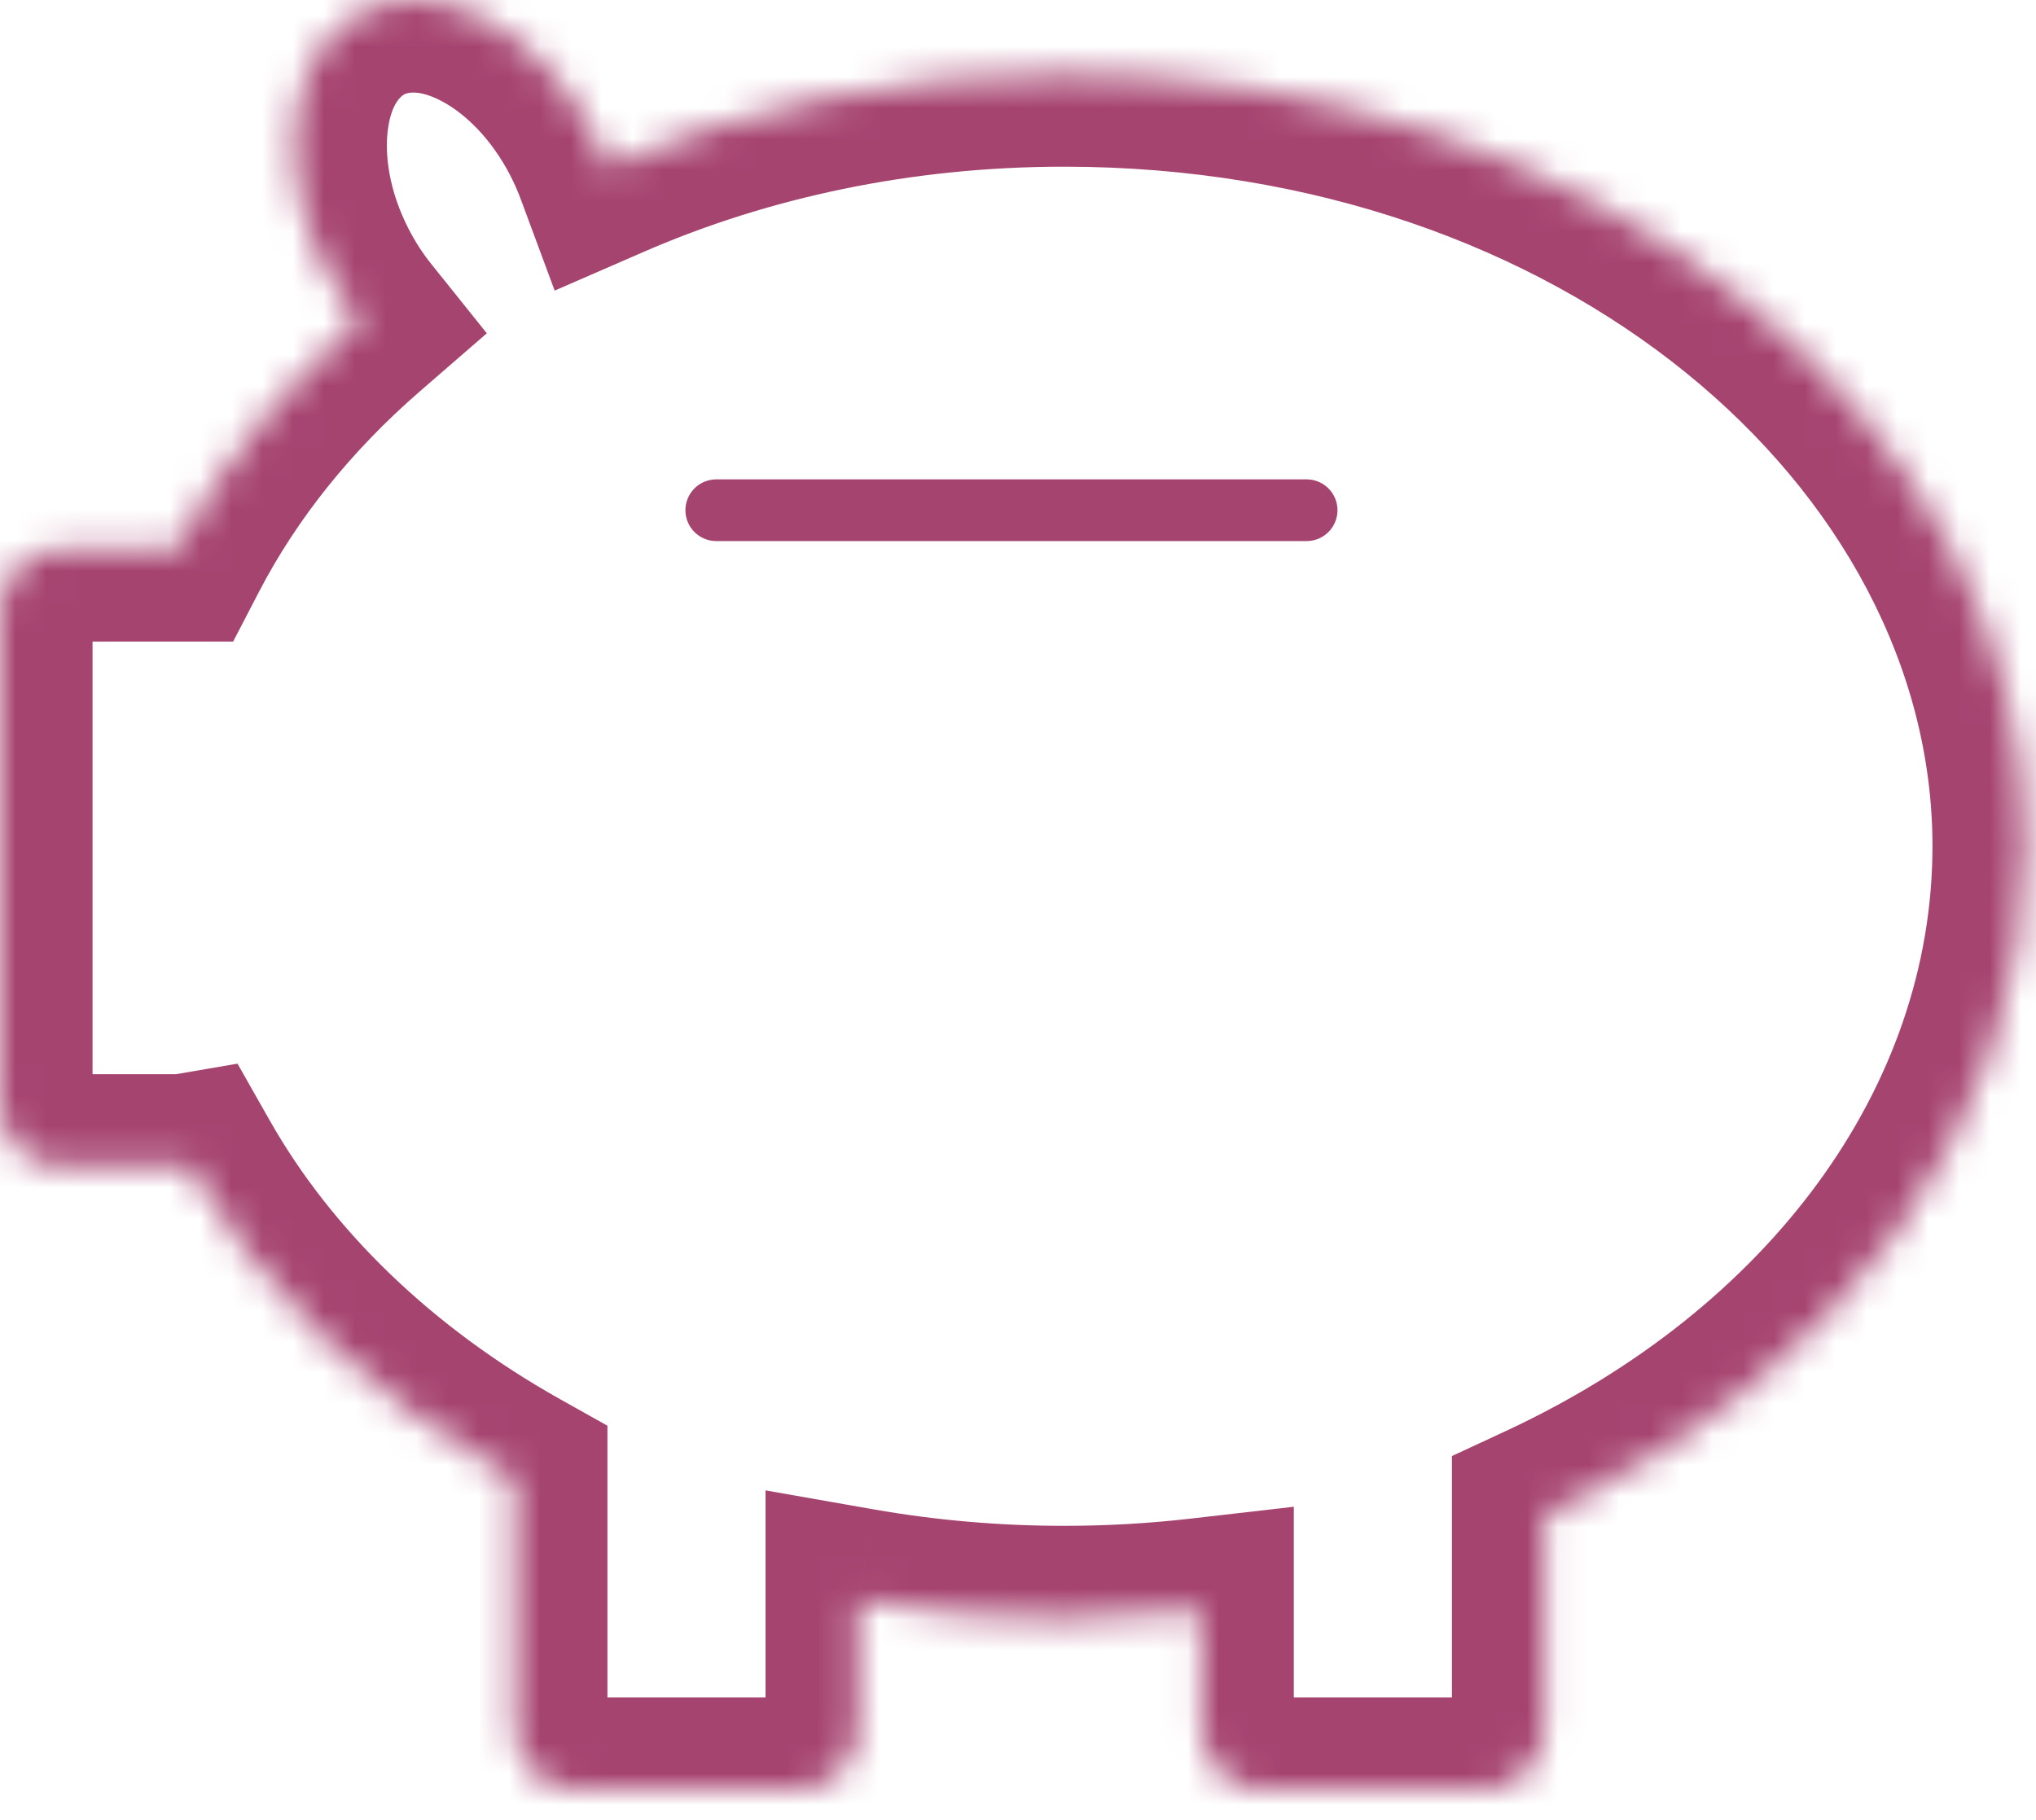 <svg width="66" height="59" viewBox="0 0 66 59" fill="none" xmlns="http://www.w3.org/2000/svg">
<mask id="path-1-inside-1" fill="white">
<path fill-rule="evenodd" clip-rule="evenodd" d="M19.227 4.351C19.405 4.7 19.559 5.053 19.69 5.406C24.093 3.491 29.136 2.404 34.493 2.404C51.697 2.404 65.644 13.611 65.644 27.435C65.644 36.701 59.378 44.791 50.066 49.119V56.03C50.066 57.134 49.171 58.03 48.066 58.03H40.941C39.837 58.03 38.941 57.134 38.941 56.03V52.214C37.489 52.38 36.004 52.467 34.493 52.467C32.202 52.467 29.967 52.268 27.816 51.89V56.03C27.816 57.134 26.921 58.03 25.816 58.03H18.691C17.587 58.03 16.691 57.134 16.691 56.03V47.979C12.128 45.421 8.457 41.906 6.129 37.796C6.018 37.815 5.904 37.825 5.788 37.825H2C0.895 37.825 0 36.93 0 35.825V19.8C0 18.695 0.895 17.8 2 17.8H5.735C7.156 15.063 9.165 12.573 11.635 10.43C11.238 9.934 10.876 9.378 10.566 8.771C8.826 5.36 9.353 1.606 11.745 0.385C14.136 -0.835 17.486 0.94 19.227 4.351Z"/>
</mask>
<path d="M19.69 5.406L16.878 6.449L17.98 9.421L20.886 8.157L19.69 5.406ZM19.227 4.351L16.555 5.715V5.715L19.227 4.351ZM50.066 49.119L48.802 46.399L47.066 47.205V49.119H50.066ZM38.941 52.214H41.941V48.849L38.599 49.233L38.941 52.214ZM27.816 51.89L28.335 48.936L24.816 48.318V51.89H27.816ZM16.691 47.979H19.691V46.221L18.158 45.362L16.691 47.979ZM6.129 37.796L8.739 36.317L7.699 34.483L5.621 34.84L6.129 37.796ZM5.735 17.8V20.8H7.557L8.397 19.183L5.735 17.8ZM11.635 10.43L13.601 12.696L15.781 10.805L13.976 8.554L11.635 10.43ZM10.566 8.771L7.894 10.134L10.566 8.771ZM11.745 0.385L10.381 -2.287V-2.287L11.745 0.385ZM22.503 4.362C22.331 3.899 22.13 3.44 21.899 2.987L16.555 5.715C16.68 5.96 16.787 6.206 16.878 6.449L22.503 4.362ZM34.493 -0.596C28.732 -0.596 23.282 0.573 18.494 2.655L20.886 8.157C24.905 6.409 29.539 5.404 34.493 5.404V-0.596ZM68.644 27.435C68.644 11.375 52.708 -0.596 34.493 -0.596V5.404C50.686 5.404 62.644 15.847 62.644 27.435H68.644ZM51.331 51.84C61.407 47.157 68.644 38.161 68.644 27.435H62.644C62.644 35.241 57.349 42.426 48.802 46.399L51.331 51.84ZM47.066 49.119V56.03H53.066V49.119H47.066ZM47.066 56.03C47.066 55.477 47.514 55.03 48.066 55.03V61.03C50.828 61.03 53.066 58.791 53.066 56.03H47.066ZM48.066 55.03H40.941V61.03H48.066V55.03ZM40.941 55.03C41.493 55.03 41.941 55.477 41.941 56.03H35.941C35.941 58.791 38.18 61.03 40.941 61.03V55.03ZM41.941 56.03V52.214H35.941V56.03H41.941ZM34.493 55.467C36.118 55.467 37.717 55.374 39.283 55.194L38.599 49.233C37.26 49.387 35.889 49.467 34.493 49.467V55.467ZM27.298 54.845C29.62 55.253 32.028 55.467 34.493 55.467V49.467C32.375 49.467 30.314 49.283 28.335 48.936L27.298 54.845ZM30.816 56.03V51.89H24.816V56.03H30.816ZM25.816 61.03C28.578 61.03 30.816 58.791 30.816 56.03H24.816C24.816 55.477 25.264 55.03 25.816 55.03V61.03ZM18.691 61.03H25.816V55.03H18.691V61.03ZM13.691 56.03C13.691 58.791 15.93 61.03 18.691 61.03V55.03C19.243 55.03 19.691 55.477 19.691 56.03H13.691ZM13.691 47.979V56.03H19.691V47.979H13.691ZM3.518 39.275C6.15 43.921 10.246 47.805 15.224 50.596L18.158 45.362C14.01 43.036 10.764 39.891 8.739 36.317L3.518 39.275ZM5.788 40.825C6.075 40.825 6.359 40.801 6.637 40.753L5.621 34.84C5.677 34.83 5.733 34.825 5.788 34.825V40.825ZM2 40.825H5.788V34.825H2V40.825ZM-3 35.825C-3 38.587 -0.761 40.825 2 40.825V34.825C2.552 34.825 3 35.273 3 35.825H-3ZM-3 19.8V35.825H3V19.8H-3ZM2 14.8C-0.761 14.8 -3 17.039 -3 19.8H3C3 20.352 2.552 20.8 2 20.8V14.8ZM5.735 14.8H2V20.8H5.735V14.8ZM9.669 8.164C6.94 10.532 4.684 13.315 3.073 16.417L8.397 19.183C9.629 16.811 11.391 14.614 13.601 12.696L9.669 8.164ZM7.894 10.134C8.296 10.922 8.768 11.649 9.294 12.306L13.976 8.554C13.707 8.218 13.457 7.835 13.238 7.407L7.894 10.134ZM10.381 -2.287C8.076 -1.111 6.943 1.152 6.635 3.339C6.326 5.537 6.778 7.947 7.894 10.134L13.238 7.407C12.614 6.184 12.459 5.011 12.577 4.174C12.696 3.326 13.022 3.102 13.109 3.057L10.381 -2.287ZM21.899 2.987C20.782 0.8 19.096 -0.98 17.135 -2.019C15.183 -3.054 12.686 -3.463 10.381 -2.287L13.109 3.057C13.195 3.013 13.569 2.881 14.325 3.282C15.071 3.678 15.93 4.491 16.555 5.715L21.899 2.987Z" fill="#A64470" mask="url(#path-1-inside-1)"/>
<line x1="23.219" y1="16.541" x2="42.356" y2="16.541" stroke="#A64470" stroke-width="2" stroke-linecap="round"/>
</svg>
